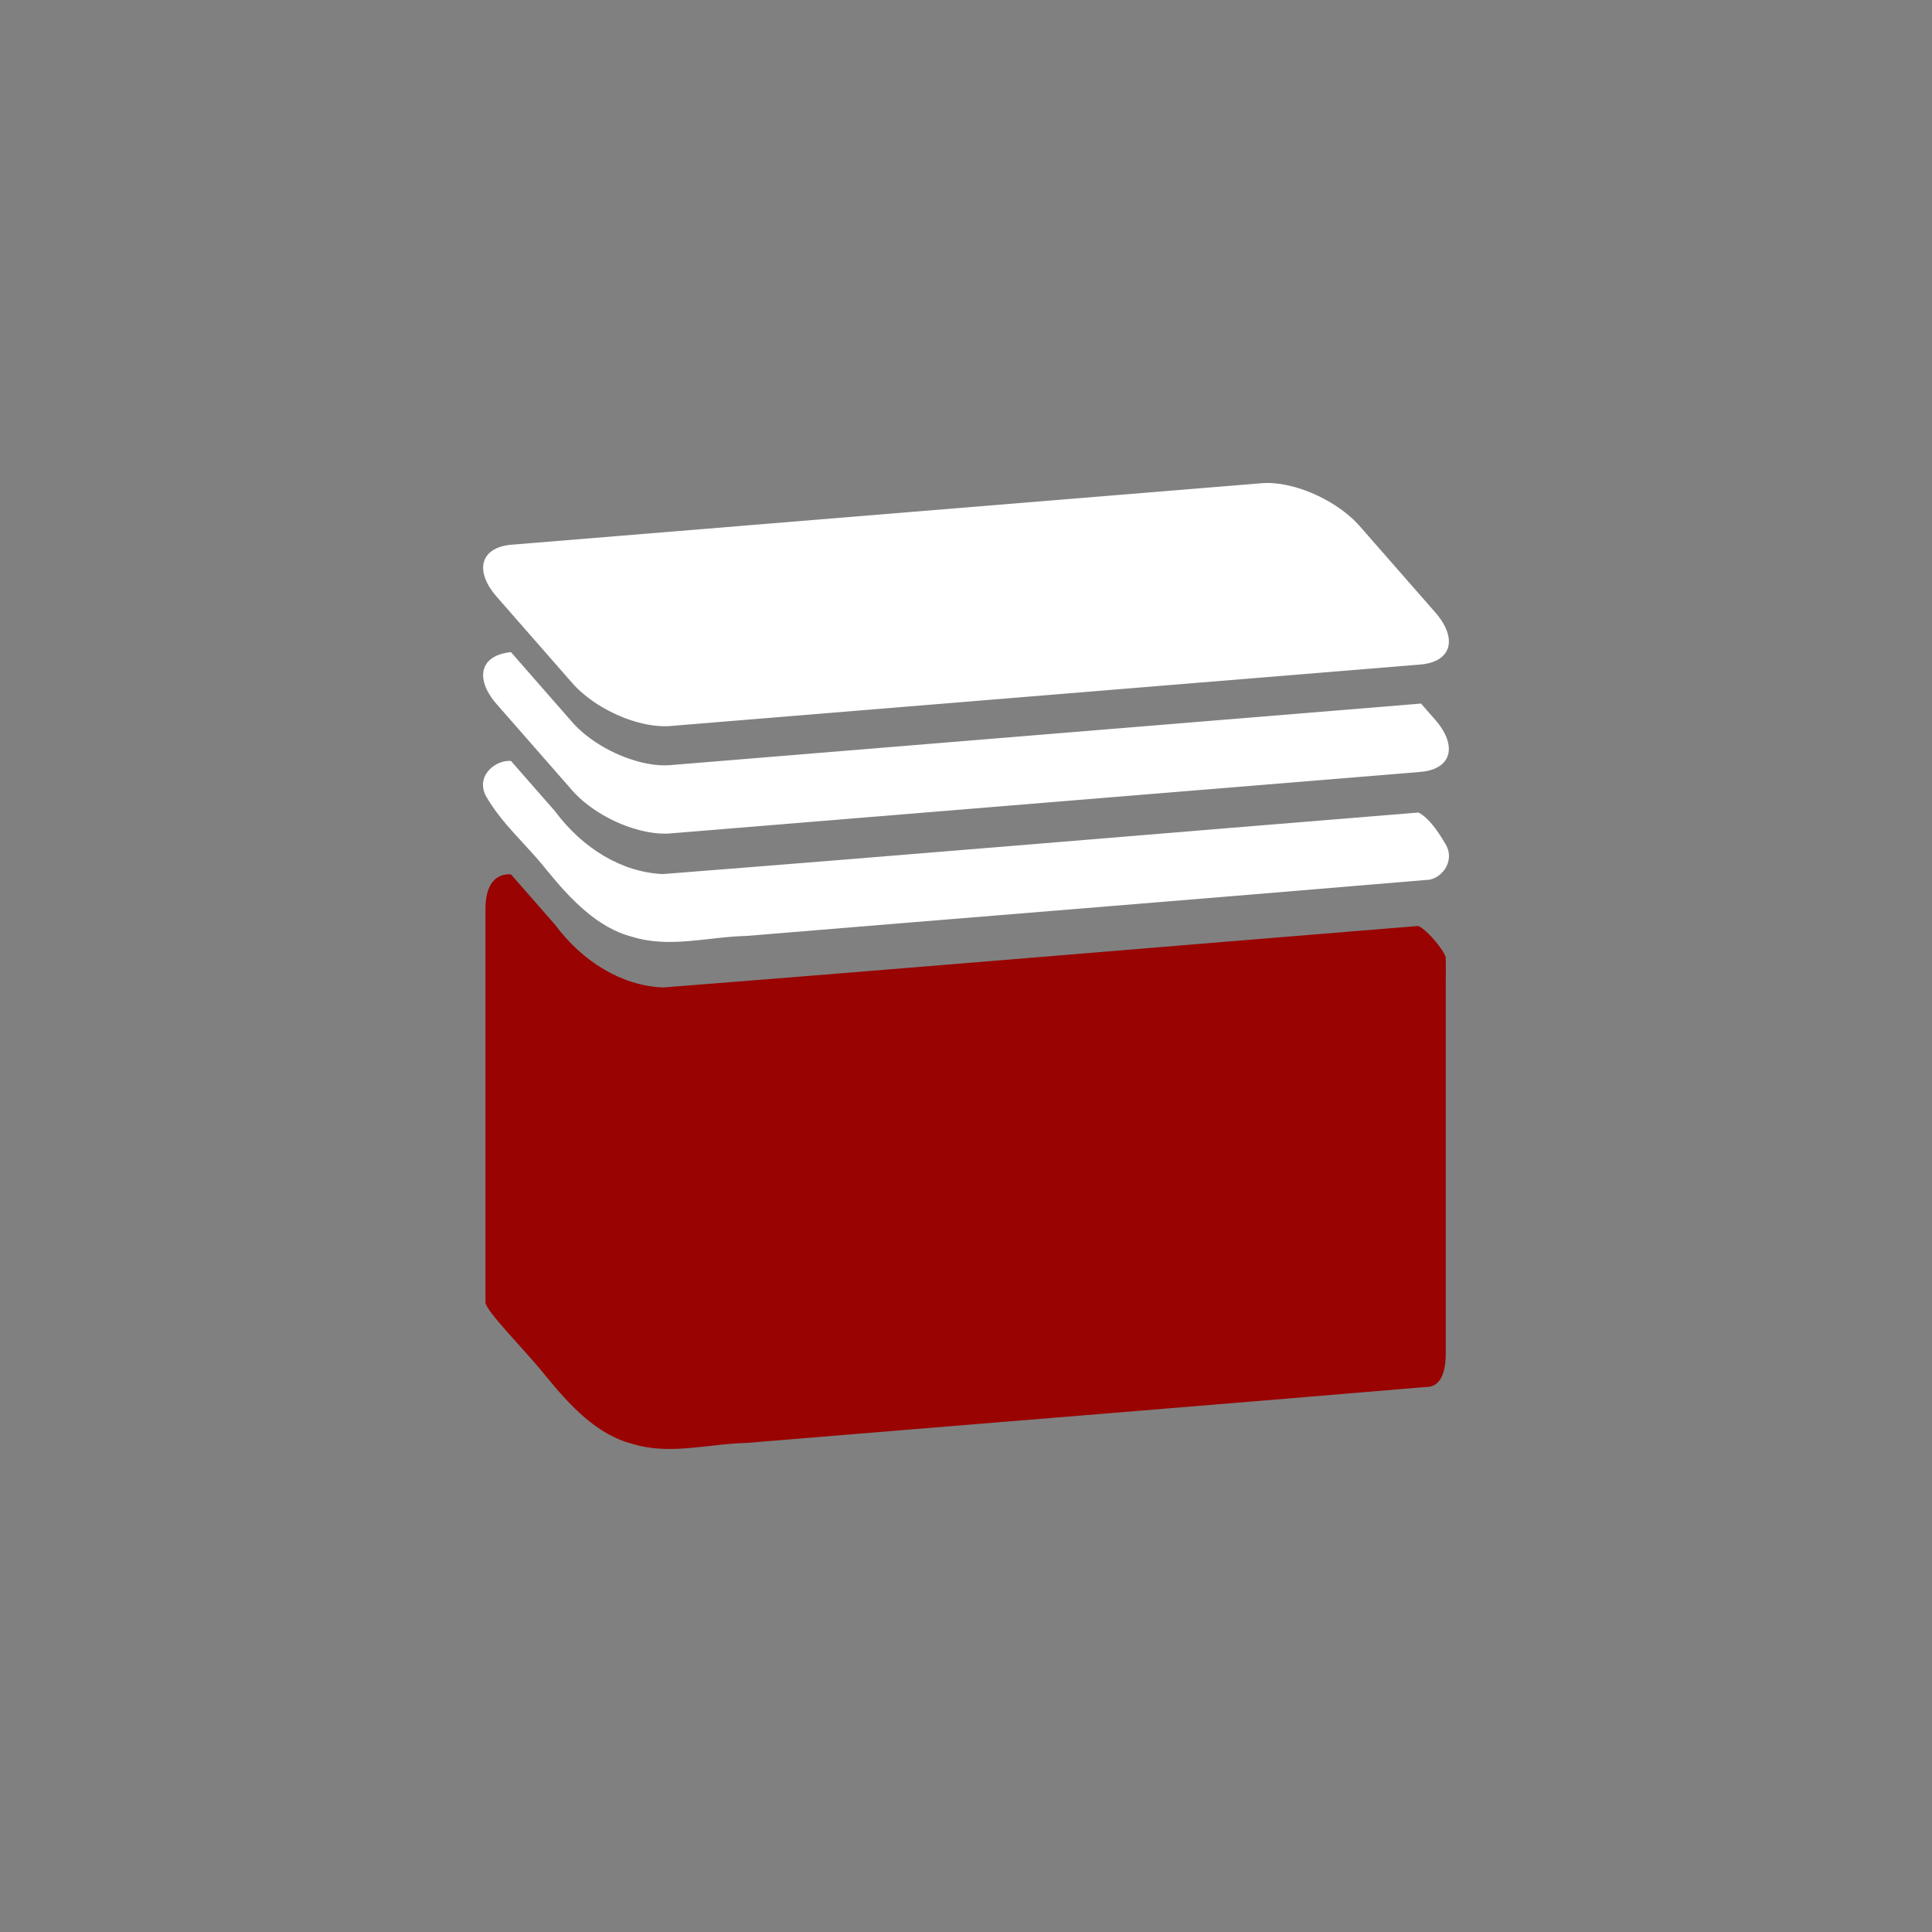 <?xml version="1.0" encoding="UTF-8"?>
<svg width="512" height="512" version="1.1" viewBox="0 0 135.47 135.47" xmlns="http://www.w3.org/2000/svg" xmlns:cc="http://creativecommons.org/ns#" xmlns:dc="http://purl.org/dc/elements/1.1/" xmlns:rdf="http://www.w3.org/1999/02/22-rdf-syntax-ns#">
 <rect x="0" y="0" width="135.47" height="135.47" fill="#808080" stroke="none"/>
 <g transform="matrix(.5 0 0 .5 33.867 33.867)" shape-rendering="auto">
  <g fill="#fff">
   <path d="m3.926 23.726a10.659 5.315 26.298 0 0-1.979 7.322l10.568 12.067a10.659 5.315 26.298 0 0 13.761 6.027l105.18-8.623a10.659 5.315 26.298 0 0 2.069-7.325l-1.982-2.263a10.659 5.315 26.298 0 1-0.09 0.009l-105.18 8.623a10.659 5.315 26.298 0 1-0.2 0.014 10.659 5.315 26.298 0 1-0.205 0.011 10.659 5.315 26.298 0 1-0.21 0.005 10.659 5.315 26.298 0 1-0.214 0.002 10.659 5.315 26.298 0 1-0.215-0.003 10.659 5.315 26.298 0 1-0.219-0.007 10.659 5.315 26.298 0 1-0.222-0.011 10.659 5.315 26.298 0 1-0.225-0.016 10.659 5.315 26.298 0 1-0.228-0.021 10.659 5.315 26.298 0 1-0.229-0.024 10.659 5.315 26.298 0 1-0.232-0.028 10.659 5.315 26.298 0 1-0.235-0.033 10.659 5.315 26.298 0 1-0.238-0.037 10.659 5.315 26.298 0 1-0.238-0.04 10.659 5.315 26.298 0 1-0.241-0.046 10.659 5.315 26.298 0 1-0.242-0.051 10.659 5.315 26.298 0 1-0.243-0.053 10.659 5.315 26.298 0 1-0.245-0.058 10.659 5.315 26.298 0 1-0.246-0.061 10.659 5.315 26.298 0 1-0.246-0.067 10.659 5.315 26.298 0 1-0.248-0.07 10.659 5.315 26.298 0 1-0.249-0.074 10.659 5.315 26.298 0 1-0.249-0.077 10.659 5.315 26.298 0 1-0.249-0.081 10.659 5.315 26.298 0 1-0.249-0.086 10.659 5.315 26.298 0 1-0.249-0.088 10.659 5.315 26.298 0 1-0.25-0.093 10.659 5.315 26.298 0 1-0.248-0.096 10.659 5.315 26.298 0 1-0.249-0.1 10.659 5.315 26.298 0 1-0.248-0.102 10.659 5.315 26.298 0 1-0.248-0.107 10.659 5.315 26.298 0 1-0.246-0.11 10.659 5.315 26.298 0 1-0.245-0.112 10.659 5.315 26.298 0 1-0.243-0.116 10.659 5.315 26.298 0 1-0.243-0.119 10.659 5.315 26.298 0 1-0.241-0.123 10.659 5.315 26.298 0 1-0.239-0.126 10.659 5.315 26.298 0 1-0.236-0.128 10.659 5.315 26.298 0 1-0.235-0.13 10.659 5.315 26.298 0 1-0.233-0.135 10.659 5.315 26.298 0 1-0.231-0.135 10.659 5.315 26.298 0 1-0.228-0.14 10.659 5.315 26.298 0 1-0.226-0.14 10.659 5.315 26.298 0 1-0.222-0.144 10.659 5.315 26.298 0 1-0.219-0.145 10.659 5.315 26.298 0 1-0.217-0.149 10.659 5.315 26.298 0 1-0.214-0.149 10.659 5.315 26.298 0 1-0.211-0.152 10.659 5.315 26.298 0 1-0.207-0.154 10.659 5.315 26.298 0 1-0.203-0.156 10.659 5.315 26.298 0 1-0.2-0.158 10.659 5.315 26.298 0 1-0.196-0.158 10.659 5.315 26.298 0 1-0.193-0.161 10.659 5.315 26.298 0 1-0.187-0.161 10.659 5.315 26.298 0 1-0.183-0.163 10.659 5.315 26.298 0 1-0.18-0.165 10.659 5.315 26.298 0 1-0.174-0.165 10.659 5.315 26.298 0 1-0.17-0.166 10.659 5.315 26.298 0 1-0.165-0.166 10.659 5.315 26.298 0 1-0.16-0.168 10.659 5.315 26.298 0 1-0.156-0.168 10.659 5.315 26.298 0 1-0.15-0.17z" color="#000000" color-rendering="auto" dominant-baseline="auto" image-rendering="auto" opacity=".996" solid-color="#000000" stop-color="#000000" style="font-feature-settings:normal;font-variant-alternates:normal;font-variant-caps:normal;font-variant-east-asian:normal;font-variant-ligatures:normal;font-variant-numeric:normal;font-variant-position:normal;font-variation-settings:normal;inline-size:0;isolation:auto;mix-blend-mode:normal;paint-order:stroke fill markers;shape-margin:0;shape-padding:0;text-decoration-color:#000000;text-decoration-line:none;text-decoration-style:solid;text-indent:0;text-orientation:mixed;text-transform:none;white-space:normal"/>
   <path d="m4.014 8.655a10.659 5.315 26.298 0 0-2.069 7.325l10.571 12.072a10.659 5.315 26.298 0 0 13.761 6.027l105.18-8.623a10.659 5.315 26.298 0 0 2.074-7.325l-10.571-12.072a10.659 5.315 26.298 0 0-13.766-6.027z" color="#000000" color-rendering="auto" dominant-baseline="auto" image-rendering="auto" opacity=".996" solid-color="#000000" stop-color="#000000" style="font-feature-settings:normal;font-variant-alternates:normal;font-variant-caps:normal;font-variant-east-asian:normal;font-variant-ligatures:normal;font-variant-numeric:normal;font-variant-position:normal;font-variation-settings:normal;inline-size:0;isolation:auto;mix-blend-mode:normal;paint-order:stroke fill markers;shape-margin:0;shape-padding:0;text-decoration-color:#000000;text-decoration-line:none;text-decoration-style:solid;text-indent:0;text-orientation:mixed;text-transform:none;white-space:normal"/>
   <path d="m3.926 38.979c-2.032-0.19-4.93 1.928-3.58 4.811 2.284 4.023 5.692 6.851 8.465 10.348 3.43 4.217 7.247 8.262 12.117 9.502 5.26 1.643 10.678-0.005 16.008-0.12 31.756-2.627 63.518-5.161 95.27-7.845 2.02 0.055 4.229-2.491 2.813-4.971-0.993-1.703-2.336-3.733-3.839-4.49-35.316 2.857-70.627 5.867-105.95 8.629-5.747-0.245-11.251-3.587-15.14-8.822-2.056-2.348-4.112-4.695-6.168-7.042z" color="#000000" color-rendering="auto" dominant-baseline="auto" image-rendering="auto" opacity=".996" solid-color="#000000" stop-color="#000000" style="font-feature-settings:normal;font-variant-alternates:normal;font-variant-caps:normal;font-variant-east-asian:normal;font-variant-ligatures:normal;font-variant-numeric:normal;font-variant-position:normal;font-variation-settings:normal;inline-size:0;isolation:auto;mix-blend-mode:normal;paint-order:stroke fill markers;shape-margin:0;shape-padding:0;text-decoration-color:#000000;text-decoration-line:none;text-decoration-style:solid;text-indent:0;text-orientation:mixed;text-transform:none;white-space:normal"/>
  </g>
  <path d="m3.536 54.876c-1.988 0.087-3.176 1.684-3.19 4.82v55.196c-0.003 1.219 5.692 6.851 8.465 10.348 3.43 4.217 7.246 8.262 12.117 9.502 5.26 1.643 10.678-6e-3 16.007-0.121 31.756-2.627 63.518-5.161 95.27-7.845 2.02 0.055 2.848-1.91 2.813-4.971v-51.962c0.017-1.351 2e-3 -1.95 0-3.233 0.011-0.681-2.336-3.733-3.839-4.489-35.316 2.857-70.627 5.867-105.95 8.628-5.747-0.245-11.25-3.586-15.14-8.821-2.056-2.348-4.112-4.696-6.168-7.043-0.127-0.012-0.257-0.015-0.39-0.009z" color="#000000" color-rendering="auto" dominant-baseline="auto" fill="#990200" image-rendering="auto" opacity=".996" solid-color="#000000" stop-color="#000000" style="font-feature-settings:normal;font-variant-alternates:normal;font-variant-caps:normal;font-variant-east-asian:normal;font-variant-ligatures:normal;font-variant-numeric:normal;font-variant-position:normal;font-variation-settings:normal;inline-size:0;isolation:auto;mix-blend-mode:normal;paint-order:stroke fill markers;shape-margin:0;shape-padding:0;text-decoration-color:#000000;text-decoration-line:none;text-decoration-style:solid;text-indent:0;text-orientation:mixed;text-transform:none;white-space:normal"/>
 </g>
</svg>
